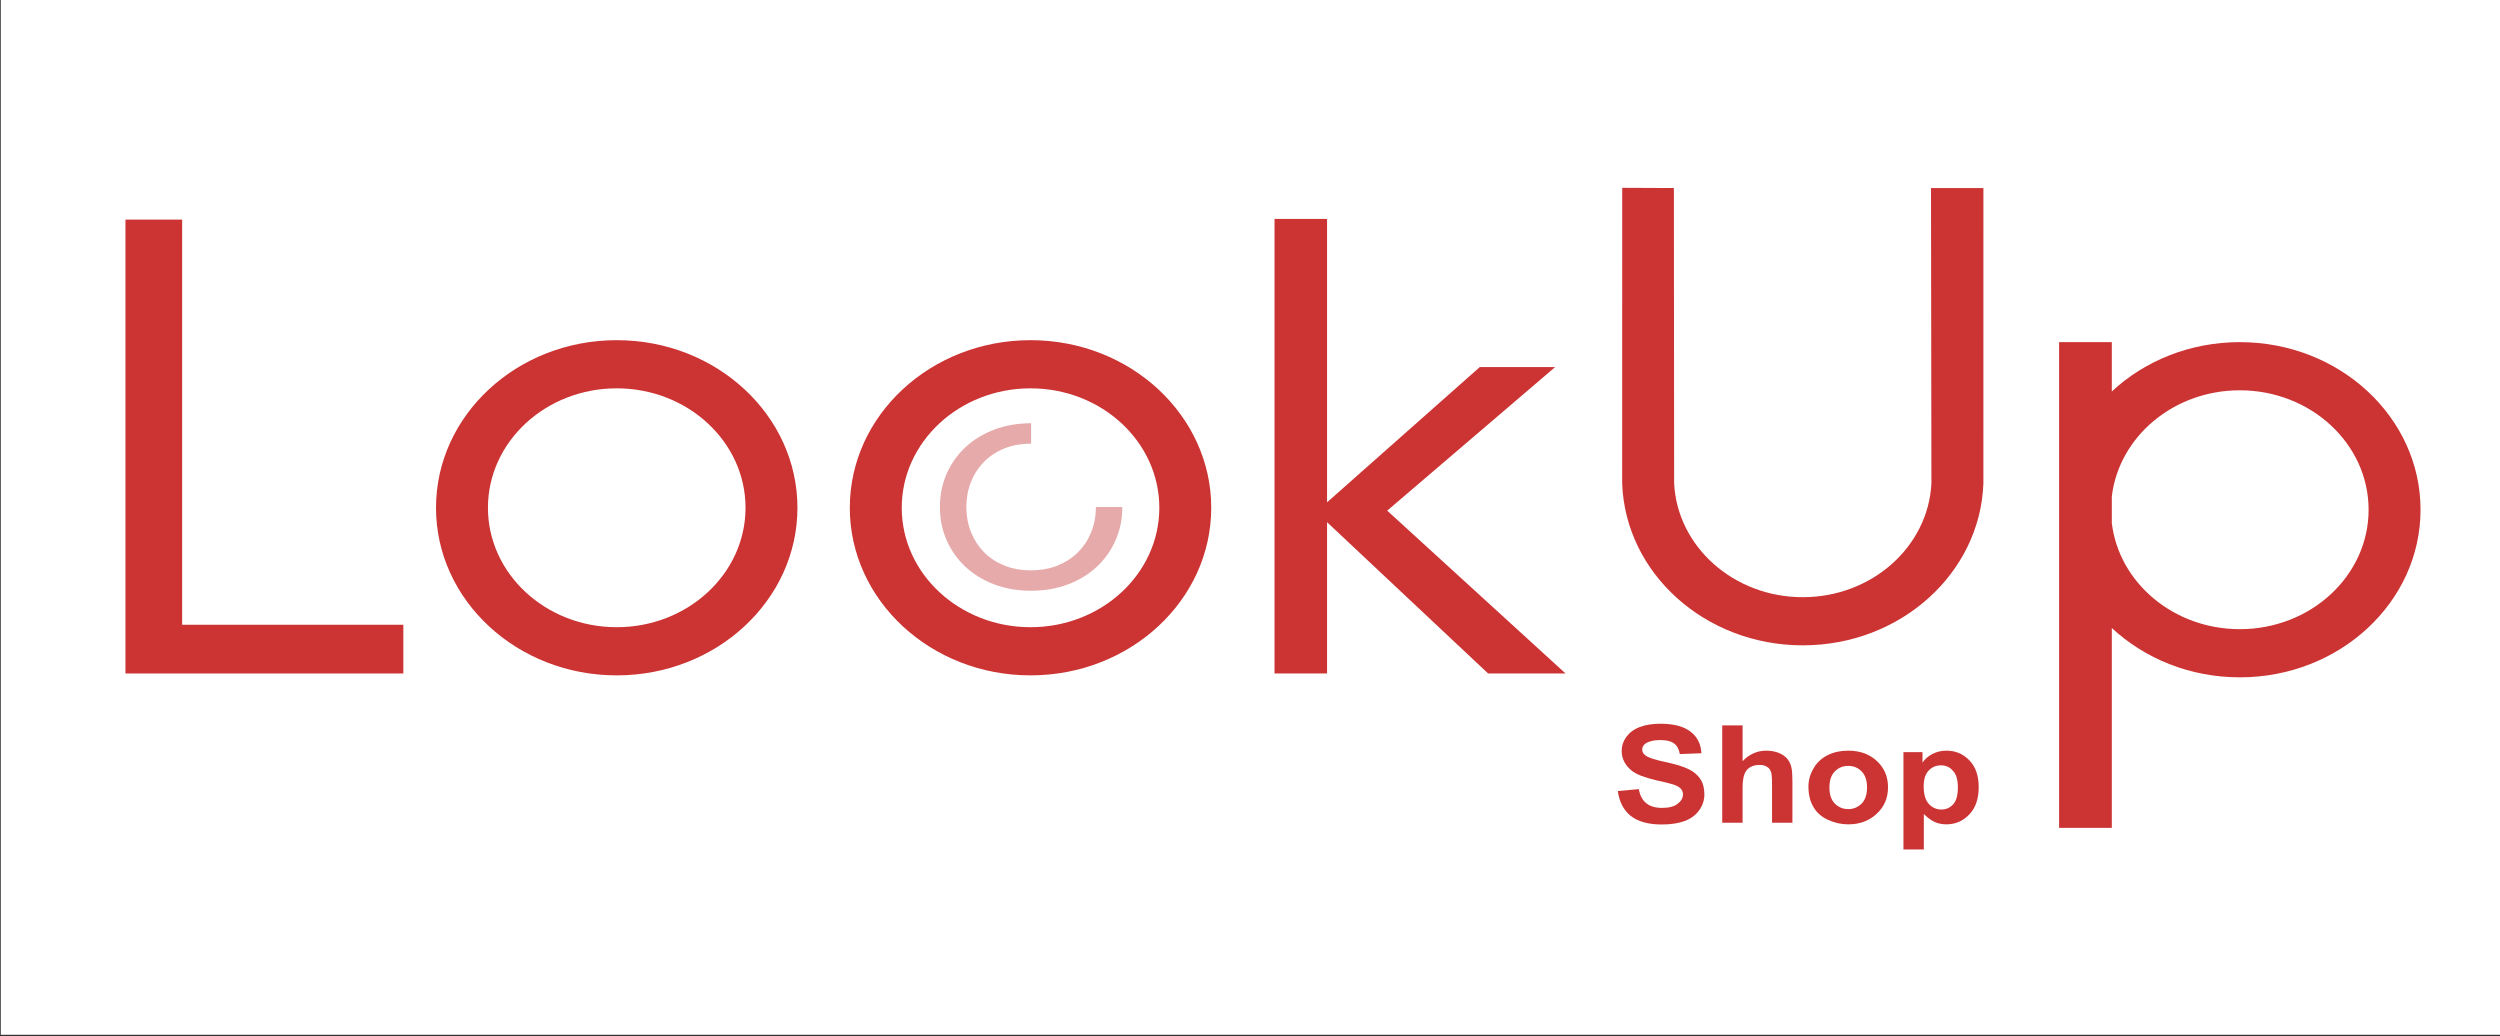 <?xml version="1.0" encoding="UTF-8" standalone="no"?>
<!DOCTYPE svg PUBLIC "-//W3C//DTD SVG 1.1//EN" "http://www.w3.org/Graphics/SVG/1.1/DTD/svg11.dtd">
<svg width="100%" height="100%" viewBox="0 0 1030 427" version="1.1" xmlns="http://www.w3.org/2000/svg" xmlns:xlink="http://www.w3.org/1999/xlink" xml:space="preserve" style="fill-rule:evenodd;clip-rule:evenodd;stroke-linejoin:round;stroke-miterlimit:2;">
    <rect x="0" y="0" width="1030" height="427" fill="#333333" stroke="none"/>
    <g transform="matrix(0.978,0,0,0.907,-684.443,-614.302)">
        <g transform="matrix(0.949,0,0,1.667,442.987,-401.31)">
            <rect x="271" y="647" width="1110" height="282" style="fill:white;"/>
        </g>
        <g transform="matrix(1,0,0,1,0,32.239)">
            <g transform="matrix(1.253,0,0,1.235,-721.961,30.756)">
                <g transform="matrix(50,0,0,50,1676.84,800.006)">
                    <path d="M0.036,-0.233L0.177,-0.247C0.185,-0.199 0.202,-0.165 0.228,-0.143C0.254,-0.12 0.289,-0.109 0.333,-0.109C0.38,-0.109 0.415,-0.119 0.438,-0.139C0.462,-0.159 0.474,-0.182 0.474,-0.208C0.474,-0.225 0.469,-0.239 0.459,-0.251C0.449,-0.263 0.431,-0.273 0.407,-0.282C0.39,-0.288 0.351,-0.299 0.291,-0.313C0.214,-0.333 0.159,-0.356 0.128,-0.384C0.084,-0.424 0.062,-0.472 0.062,-0.528C0.062,-0.565 0.072,-0.599 0.093,-0.631C0.114,-0.662 0.143,-0.687 0.182,-0.703C0.221,-0.72 0.268,-0.728 0.323,-0.728C0.413,-0.728 0.481,-0.708 0.526,-0.669C0.572,-0.63 0.595,-0.577 0.598,-0.511L0.453,-0.505C0.447,-0.542 0.434,-0.568 0.413,-0.584C0.393,-0.6 0.362,-0.608 0.322,-0.608C0.28,-0.608 0.247,-0.6 0.223,-0.583C0.208,-0.571 0.2,-0.557 0.2,-0.538C0.2,-0.521 0.207,-0.507 0.222,-0.495C0.24,-0.479 0.284,-0.463 0.354,-0.447C0.425,-0.43 0.477,-0.413 0.51,-0.395C0.544,-0.378 0.571,-0.353 0.59,-0.323C0.609,-0.292 0.618,-0.254 0.618,-0.208C0.618,-0.167 0.607,-0.129 0.584,-0.093C0.561,-0.057 0.529,-0.031 0.487,-0.013C0.446,0.004 0.394,0.013 0.332,0.013C0.241,0.013 0.172,-0.008 0.123,-0.05C0.075,-0.092 0.046,-0.153 0.036,-0.233Z" style="fill:rgb(204,51,51);fill-rule:nonzero;"/>
                </g>
                <g transform="matrix(50,0,0,50,1710.19,800.006)">
                    <path d="M0.208,-0.716L0.208,-0.453C0.253,-0.504 0.306,-0.53 0.367,-0.53C0.399,-0.53 0.427,-0.524 0.453,-0.513C0.478,-0.501 0.497,-0.486 0.51,-0.468C0.523,-0.45 0.532,-0.429 0.536,-0.407C0.541,-0.385 0.543,-0.351 0.543,-0.304L0.543,0L0.406,0L0.406,-0.274C0.406,-0.328 0.404,-0.363 0.398,-0.377C0.393,-0.392 0.384,-0.404 0.371,-0.412C0.358,-0.421 0.341,-0.425 0.321,-0.425C0.299,-0.425 0.278,-0.42 0.26,-0.409C0.242,-0.398 0.229,-0.381 0.221,-0.359C0.213,-0.336 0.208,-0.303 0.208,-0.26L0.208,0L0.071,0L0.071,-0.716L0.208,-0.716Z" style="fill:rgb(204,51,51);fill-rule:nonzero;"/>
                </g>
                <g transform="matrix(50,0,0,50,1740.73,800.006)">
                    <path d="M0.04,-0.267C0.04,-0.312 0.051,-0.356 0.074,-0.399C0.096,-0.442 0.128,-0.474 0.169,-0.497C0.21,-0.519 0.256,-0.53 0.307,-0.53C0.386,-0.53 0.45,-0.505 0.5,-0.454C0.55,-0.403 0.575,-0.339 0.575,-0.261C0.575,-0.182 0.55,-0.117 0.499,-0.066C0.449,-0.014 0.385,0.012 0.308,0.012C0.261,0.012 0.215,0.001 0.172,-0.021C0.129,-0.042 0.096,-0.073 0.074,-0.115C0.051,-0.156 0.04,-0.207 0.04,-0.267ZM0.181,-0.259C0.181,-0.208 0.193,-0.168 0.217,-0.141C0.242,-0.114 0.272,-0.1 0.308,-0.1C0.343,-0.1 0.373,-0.114 0.398,-0.141C0.422,-0.168 0.434,-0.208 0.434,-0.26C0.434,-0.311 0.422,-0.35 0.398,-0.377C0.373,-0.405 0.343,-0.418 0.308,-0.418C0.272,-0.418 0.242,-0.405 0.217,-0.377C0.193,-0.35 0.181,-0.311 0.181,-0.259Z" style="fill:rgb(204,51,51);fill-rule:nonzero;"/>
                </g>
                <g transform="matrix(50,0,0,50,1771.27,800.006)">
                    <path d="M0.068,-0.519L0.196,-0.519L0.196,-0.442C0.212,-0.468 0.235,-0.49 0.263,-0.506C0.292,-0.522 0.323,-0.53 0.357,-0.53C0.418,-0.53 0.469,-0.507 0.511,-0.459C0.553,-0.412 0.574,-0.347 0.574,-0.262C0.574,-0.176 0.553,-0.108 0.51,-0.06C0.468,-0.012 0.417,0.012 0.356,0.012C0.328,0.012 0.302,0.006 0.279,-0.005C0.255,-0.017 0.231,-0.036 0.205,-0.064L0.205,0.197L0.068,0.197L0.068,-0.519ZM0.204,-0.268C0.204,-0.21 0.215,-0.167 0.238,-0.139C0.261,-0.111 0.29,-0.097 0.323,-0.097C0.355,-0.097 0.381,-0.11 0.402,-0.135C0.424,-0.161 0.434,-0.203 0.434,-0.261C0.434,-0.316 0.423,-0.356 0.401,-0.382C0.38,-0.409 0.353,-0.422 0.32,-0.422C0.287,-0.422 0.259,-0.409 0.237,-0.383C0.215,-0.357 0.204,-0.319 0.204,-0.268Z" style="fill:rgb(204,51,51);fill-rule:nonzero;"/>
                </g>
            </g>
            <g transform="matrix(5.824,0,0,5.824,-3452.69,-3621)">
                <g transform="matrix(0.172,0,0,0.172,698.807,579.655)">
                    <path d="M970.638,1066.12C984.402,1052.3 1003.44,1043.75 1024.47,1043.75C1066.41,1043.75 1100.47,1077.8 1100.47,1119.75C1100.47,1161.69 1066.41,1195.75 1024.47,1195.75C1003.44,1195.75 984.402,1187.19 970.638,1173.38L970.638,1264.02L948.466,1264.02L948.466,1043.75L970.638,1043.75L970.638,1066.12ZM970.638,1125.77C973.637,1152.83 996.61,1173.91 1024.47,1173.91C1054.36,1173.91 1078.63,1149.64 1078.63,1119.75C1078.63,1089.86 1054.36,1065.59 1024.47,1065.59C996.61,1065.59 973.637,1086.66 970.638,1113.72L970.638,1125.77Z" style="fill:rgb(204,51,51);"/>
                </g>
                <g transform="matrix(0.172,0,0,0.172,700.952,578.941)">
                    <path d="M904.162,1112.02C902.78,1152.75 869.276,1185.39 828.207,1185.39C787.138,1185.39 753.634,1152.75 752.252,1112.02L752.277,977.924L774,978.024L774.109,1112.02C775.478,1140.69 799.194,1163.56 828.207,1163.56C857.22,1163.56 880.936,1140.69 882.305,1112.02L882.131,978.024L904.171,978.024L904.162,1112.02Z" style="fill:rgb(204,51,51);"/>
                </g>
                <g transform="matrix(50,0,0,50,802.093,785.023)">
                    <path d="M0.138,-0.267L0.359,-0.478L0.468,-0.478L0.225,-0.254L0.483,0L0.371,0L0.138,-0.236L0.138,0L0.062,0L0.062,-0.709L0.138,-0.709L0.138,-0.267Z" style="fill:rgb(204,51,51);fill-rule:nonzero;"/>
                </g>
                <g>
                    <g transform="matrix(0.172,0,0,0.172,597.573,657.233)">
                        <path d="M1143.09,667.479C1143.09,672.933 1142.14,677.976 1140.23,682.607C1138.33,687.238 1135.68,691.251 1132.28,694.647C1128.89,698.043 1124.85,700.693 1120.17,702.597C1115.48,704.501 1110.31,705.453 1104.65,705.453C1099.1,705.453 1093.98,704.501 1089.29,702.597C1084.61,700.693 1080.57,698.043 1077.18,694.647C1073.78,691.251 1071.13,687.238 1069.23,682.607C1067.32,677.976 1066.37,672.933 1066.37,667.479C1066.37,662.025 1067.32,656.982 1069.23,652.351C1071.13,647.72 1073.78,643.707 1077.18,640.311C1080.57,636.915 1084.61,634.265 1089.29,632.361C1093.98,630.457 1099.1,629.505 1104.65,629.505L1104.73,629.505L1104.73,638.767L1104.65,638.767C1100.43,638.767 1096.65,639.513 1093.31,641.005C1089.96,642.497 1087.13,644.53 1084.82,647.103C1082.5,649.675 1080.7,652.711 1079.41,656.21C1078.13,659.709 1077.49,663.465 1077.49,667.479C1077.49,671.492 1078.13,675.249 1079.41,678.747C1080.7,682.246 1082.5,685.282 1084.82,687.855C1087.13,690.428 1089.96,692.46 1093.31,693.952C1096.65,695.445 1100.43,696.191 1104.65,696.191C1108.87,696.191 1112.65,695.445 1116,693.952C1119.34,692.46 1122.2,690.428 1124.57,687.855C1126.93,685.282 1128.76,682.246 1130.05,678.747C1131.33,675.249 1131.98,671.492 1131.98,667.479L1143.09,667.479Z" style="fill:rgb(230,170,170);fill-rule:nonzero;"/>
                    </g>
                    <g transform="matrix(0.172,0,0,0.172,622.456,621.768)">
                        <path d="M959.814,798.016C1001.76,798.016 1035.81,832.07 1035.81,874.016C1035.81,915.961 1001.76,950.016 959.814,950.016C917.869,950.016 883.814,915.961 883.814,874.016C883.814,832.07 917.869,798.016 959.814,798.016ZM959.814,819.855C989.706,819.855 1013.98,844.124 1013.98,874.016C1013.98,903.908 989.706,928.176 959.814,928.176C929.922,928.176 905.654,903.908 905.654,874.016C905.654,844.124 929.922,819.855 959.814,819.855Z" style="fill:rgb(204,51,51);"/>
                    </g>
                </g>
                <g transform="matrix(0.172,0,0,0.172,592.525,621.768)">
                    <path d="M959.814,798.016C1001.76,798.016 1035.81,832.07 1035.81,874.016C1035.81,915.961 1001.76,950.016 959.814,950.016C917.869,950.016 883.814,915.961 883.814,874.016C883.814,832.07 917.869,798.016 959.814,798.016ZM959.814,819.855C989.706,819.855 1013.98,844.124 1013.98,874.016C1013.98,903.908 989.706,928.176 959.814,928.176C929.922,928.176 905.654,903.908 905.654,874.016C905.654,844.124 929.922,819.855 959.814,819.855Z" style="fill:rgb(204,51,51);"/>
                </g>
                <g transform="matrix(50,0,0,50,717.278,785.023)">
                    <path d="M0.178,-0.076L0.498,-0.076L0.498,0L0.096,0L0.096,-0.708L0.178,-0.708L0.178,-0.076Z" style="fill:rgb(204,51,51);fill-rule:nonzero;"/>
                </g>
            </g>
        </g>
    </g>
</svg>
